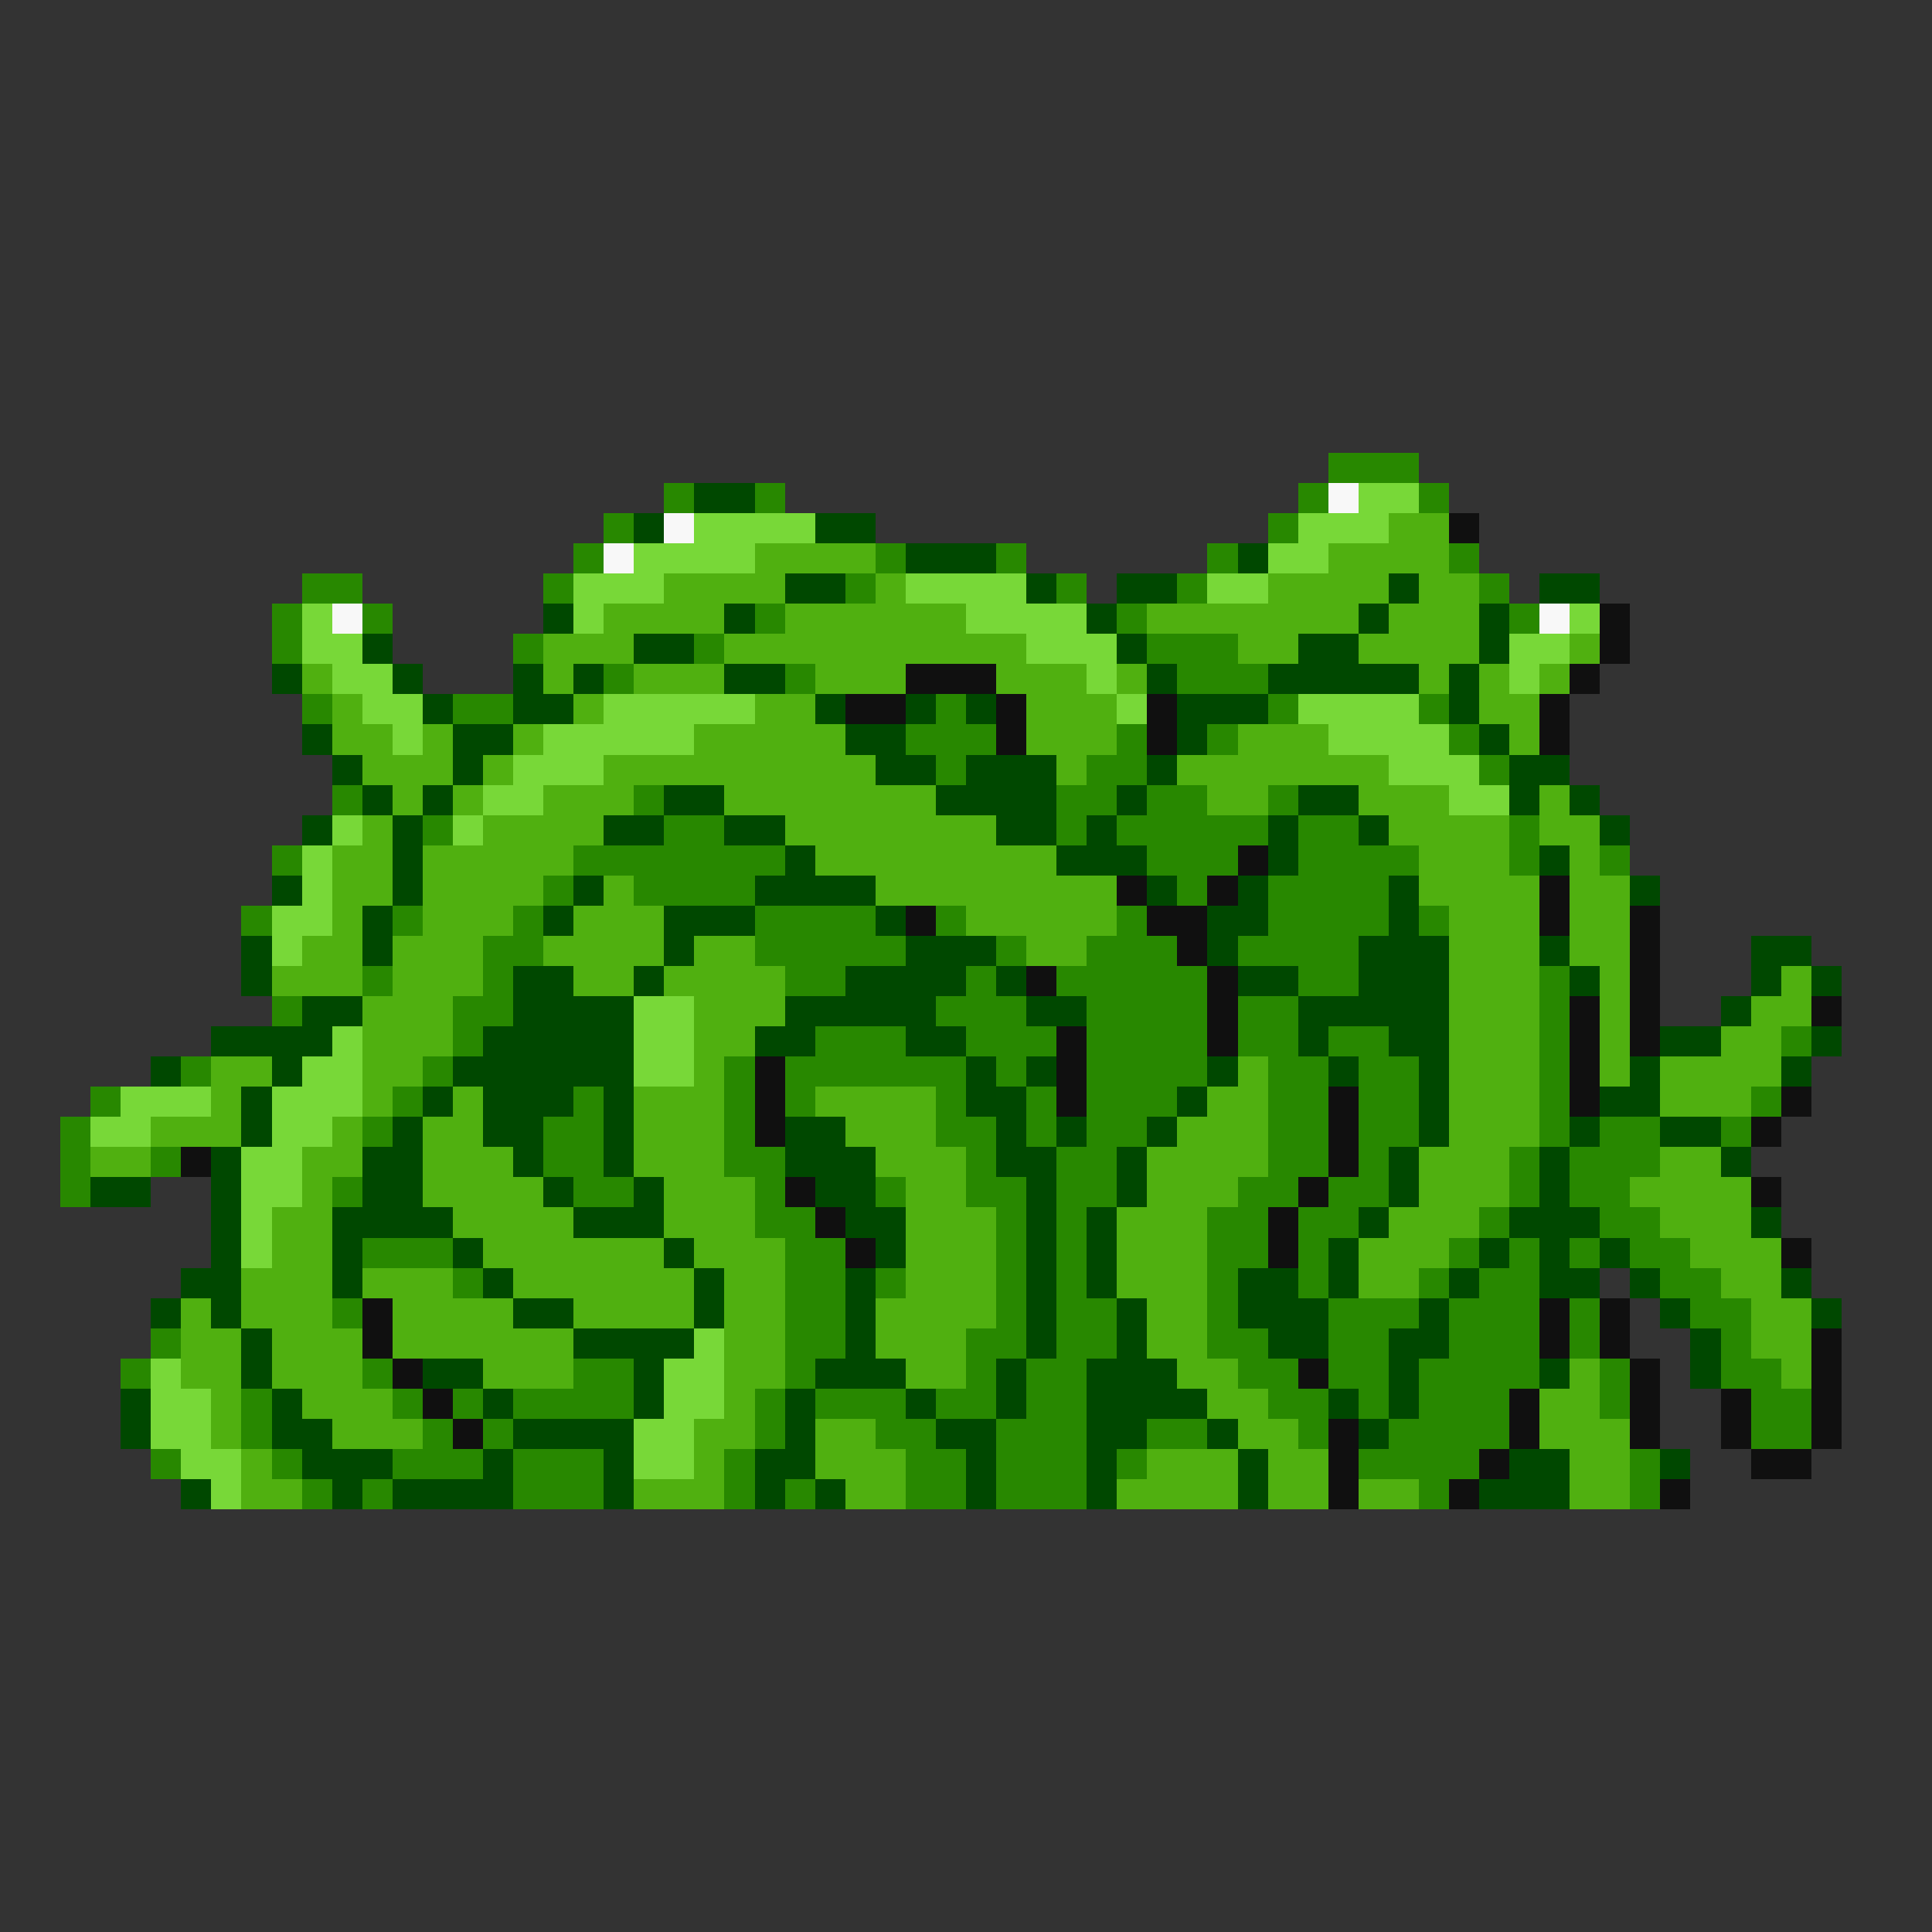 <svg xmlns="http://www.w3.org/2000/svg" viewBox="0 -0.5 64 64" shape-rendering="crispEdges">
<rect x="0" y="-0.5" width="64" height="64" fill="#333333" stroke="none"/>
<path stroke="#288800" d="M44 15h3M22 16h1M25 16h1M43 16h1M47 16h1M20 17h1M42 17h1M19 18h1M29 18h1M33 18h1M40 18h1M48 18h1M10 19h2M18 19h1M28 19h1M35 19h1M39 19h1M49 19h1M9 20h1M12 20h1M25 20h1M37 20h1M50 20h1M9 21h1M17 21h1M23 21h1M38 21h3M20 22h1M26 22h1M39 22h3M10 23h1M15 23h2M31 23h1M42 23h1M47 23h1M30 24h3M37 24h1M40 24h1M48 24h1M31 25h1M36 25h2M49 25h1M11 26h1M21 26h1M35 26h2M38 26h2M42 26h1M14 27h1M22 27h2M35 27h1M37 27h5M43 27h2M50 27h1M9 28h1M19 28h7M38 28h3M43 28h4M50 28h1M53 28h1M18 29h1M21 29h4M39 29h1M42 29h4M8 30h1M13 30h1M17 30h1M25 30h4M31 30h1M37 30h1M42 30h4M47 30h1M16 31h2M25 31h5M33 31h1M36 31h3M41 31h4M12 32h1M16 32h1M26 32h2M32 32h1M35 32h5M43 32h2M51 32h1M9 33h1M15 33h2M31 33h3M36 33h4M41 33h2M51 33h1M15 34h1M27 34h3M32 34h3M36 34h4M41 34h2M44 34h2M51 34h1M59 34h1M6 35h1M14 35h1M24 35h1M26 35h6M33 35h1M36 35h4M42 35h2M45 35h2M51 35h1M3 36h1M13 36h1M19 36h1M24 36h1M26 36h1M31 36h1M34 36h1M36 36h3M42 36h2M45 36h2M51 36h1M58 36h1M2 37h1M12 37h1M18 37h2M24 37h1M31 37h2M34 37h1M36 37h2M42 37h2M45 37h2M51 37h1M53 37h2M57 37h1M2 38h1M5 38h1M18 38h2M24 38h2M32 38h1M35 38h2M42 38h2M45 38h1M50 38h1M52 38h3M2 39h1M11 39h1M19 39h2M25 39h1M29 39h1M32 39h2M35 39h2M41 39h2M44 39h2M50 39h1M52 39h2M25 40h2M33 40h1M35 40h1M40 40h2M43 40h2M49 40h1M53 40h2M12 41h3M26 41h2M33 41h1M35 41h1M40 41h2M43 41h1M48 41h1M50 41h1M52 41h1M54 41h2M15 42h1M26 42h2M29 42h1M33 42h1M35 42h1M40 42h1M43 42h1M47 42h1M49 42h2M55 42h2M11 43h1M26 43h2M33 43h1M35 43h2M40 43h1M44 43h3M48 43h3M52 43h1M56 43h2M5 44h1M26 44h2M32 44h2M35 44h2M40 44h2M44 44h2M48 44h3M52 44h1M57 44h1M4 45h1M12 45h1M19 45h2M26 45h1M32 45h1M34 45h2M41 45h2M44 45h2M47 45h4M53 45h1M57 45h2M8 46h1M13 46h1M15 46h1M17 46h4M25 46h1M27 46h3M31 46h2M34 46h2M42 46h2M45 46h1M47 46h3M53 46h1M58 46h2M8 47h1M14 47h1M16 47h1M25 47h1M29 47h2M33 47h3M38 47h2M43 47h1M46 47h4M58 47h2M5 48h1M9 48h1M13 48h3M17 48h3M24 48h1M30 48h2M33 48h3M37 48h1M45 48h4M54 48h1M10 49h1M12 49h1M17 49h3M24 49h1M26 49h1M30 49h2M33 49h3M47 49h1M54 49h1" />
<path stroke="#004800" d="M23 16h2M21 17h1M27 17h2M30 18h3M41 18h1M26 19h2M34 19h1M37 19h2M46 19h1M51 19h2M18 20h1M24 20h1M36 20h1M45 20h1M49 20h1M12 21h1M21 21h2M37 21h1M43 21h2M49 21h1M9 22h1M13 22h1M17 22h1M19 22h1M24 22h2M38 22h1M42 22h5M48 22h1M14 23h1M17 23h2M27 23h1M30 23h1M32 23h1M39 23h3M48 23h1M10 24h1M15 24h2M28 24h2M39 24h1M49 24h1M11 25h1M15 25h1M29 25h2M32 25h3M38 25h1M50 25h2M12 26h1M14 26h1M22 26h2M31 26h4M37 26h1M43 26h2M50 26h1M52 26h1M10 27h1M13 27h1M20 27h2M24 27h2M33 27h2M36 27h1M42 27h1M45 27h1M53 27h1M13 28h1M26 28h1M35 28h3M42 28h1M51 28h1M9 29h1M13 29h1M19 29h1M25 29h4M38 29h1M41 29h1M46 29h1M54 29h1M12 30h1M18 30h1M22 30h3M29 30h1M40 30h2M46 30h1M8 31h1M12 31h1M22 31h1M30 31h3M40 31h1M45 31h3M51 31h1M58 31h2M8 32h1M17 32h2M21 32h1M28 32h4M33 32h1M41 32h2M45 32h3M52 32h1M58 32h1M60 32h1M10 33h2M17 33h4M26 33h5M34 33h2M43 33h5M57 33h1M7 34h4M16 34h5M25 34h2M30 34h2M43 34h1M46 34h2M55 34h2M60 34h1M5 35h1M9 35h1M15 35h6M32 35h1M34 35h1M40 35h1M44 35h1M47 35h1M54 35h1M59 35h1M8 36h1M14 36h1M16 36h3M20 36h1M32 36h2M39 36h1M47 36h1M53 36h2M8 37h1M13 37h1M16 37h2M20 37h1M26 37h2M33 37h1M35 37h1M38 37h1M47 37h1M52 37h1M55 37h2M7 38h1M12 38h2M17 38h1M20 38h1M26 38h3M33 38h2M37 38h1M46 38h1M51 38h1M57 38h1M3 39h2M7 39h1M12 39h2M18 39h1M21 39h1M27 39h2M34 39h1M37 39h1M46 39h1M51 39h1M7 40h1M11 40h4M19 40h3M28 40h2M34 40h1M36 40h1M45 40h1M50 40h3M58 40h1M7 41h1M11 41h1M15 41h1M22 41h1M29 41h1M34 41h1M36 41h1M44 41h1M49 41h1M51 41h1M53 41h1M6 42h2M11 42h1M16 42h1M23 42h1M28 42h1M34 42h1M36 42h1M41 42h2M44 42h1M48 42h1M51 42h2M54 42h1M59 42h1M5 43h1M7 43h1M17 43h2M23 43h1M28 43h1M34 43h1M37 43h1M41 43h3M47 43h1M55 43h1M60 43h1M8 44h1M19 44h4M28 44h1M34 44h1M37 44h1M42 44h2M46 44h2M56 44h1M8 45h1M14 45h2M21 45h1M27 45h3M33 45h1M36 45h3M46 45h1M51 45h1M56 45h1M4 46h1M9 46h1M16 46h1M21 46h1M26 46h1M30 46h1M33 46h1M36 46h4M44 46h1M46 46h1M4 47h1M9 47h2M17 47h4M26 47h1M31 47h2M36 47h2M40 47h1M45 47h1M10 48h3M16 48h1M20 48h1M25 48h2M32 48h1M36 48h1M41 48h1M50 48h2M55 48h1M6 49h1M11 49h1M13 49h4M20 49h1M25 49h1M27 49h1M32 49h1M36 49h1M41 49h1M49 49h3" />
<path stroke="#f8f8f8" d="M44 16h1M22 17h1M20 18h1M11 20h1M51 20h1" />
<path stroke="#78d838" d="M45 16h2M23 17h4M43 17h3M21 18h4M42 18h2M19 19h3M30 19h4M40 19h2M10 20h1M19 20h1M32 20h4M52 20h1M10 21h2M34 21h3M50 21h2M11 22h2M36 22h1M50 22h1M12 23h2M20 23h5M37 23h1M43 23h4M13 24h1M18 24h5M44 24h4M17 25h3M46 25h3M16 26h2M48 26h2M11 27h1M15 27h1M10 28h1M10 29h1M9 30h2M9 31h1M21 33h2M11 34h1M21 34h2M10 35h2M21 35h2M4 36h3M9 36h3M3 37h2M9 37h2M8 38h2M8 39h2M8 40h1M8 41h1M23 44h1M5 45h1M22 45h2M5 46h2M22 46h2M5 47h2M21 47h2M6 48h2M21 48h2M7 49h1" />
<path stroke="#50b010" d="M46 17h2M25 18h4M44 18h4M22 19h4M29 19h1M42 19h4M47 19h2M20 20h4M26 20h6M38 20h7M46 20h3M18 21h3M24 21h10M41 21h2M45 21h4M52 21h1M10 22h1M18 22h1M21 22h3M27 22h3M33 22h3M37 22h1M47 22h1M49 22h1M51 22h1M11 23h1M19 23h1M25 23h2M34 23h3M49 23h2M11 24h2M14 24h1M17 24h1M23 24h5M34 24h3M41 24h3M50 24h1M12 25h3M16 25h1M20 25h9M35 25h1M39 25h7M13 26h1M15 26h1M18 26h3M24 26h7M40 26h2M45 26h3M51 26h1M12 27h1M16 27h4M26 27h7M46 27h4M51 27h2M11 28h2M14 28h5M27 28h8M47 28h3M52 28h1M11 29h2M14 29h4M20 29h1M29 29h8M47 29h4M52 29h2M11 30h1M14 30h3M19 30h3M32 30h5M48 30h3M52 30h2M10 31h2M13 31h3M18 31h4M23 31h2M34 31h2M48 31h3M52 31h2M9 32h3M13 32h3M19 32h2M22 32h4M48 32h3M53 32h1M59 32h1M12 33h3M23 33h3M48 33h3M53 33h1M58 33h2M12 34h3M23 34h2M48 34h3M53 34h1M57 34h2M7 35h2M12 35h2M23 35h1M41 35h1M48 35h3M53 35h1M55 35h4M7 36h1M12 36h1M15 36h1M21 36h3M27 36h4M40 36h2M48 36h3M55 36h3M5 37h3M11 37h1M14 37h2M21 37h3M28 37h3M39 37h3M48 37h3M3 38h2M10 38h2M14 38h3M21 38h3M29 38h3M38 38h4M47 38h3M55 38h2M10 39h1M14 39h4M22 39h3M30 39h2M38 39h3M47 39h3M54 39h4M9 40h2M15 40h4M22 40h3M30 40h3M37 40h3M46 40h3M55 40h3M9 41h2M16 41h6M23 41h3M30 41h3M37 41h3M45 41h3M56 41h3M8 42h3M12 42h3M17 42h6M24 42h2M30 42h3M37 42h3M45 42h2M57 42h2M6 43h1M8 43h3M13 43h4M19 43h4M24 43h2M29 43h4M38 43h2M58 43h2M6 44h2M9 44h3M13 44h6M24 44h2M29 44h3M38 44h2M58 44h2M6 45h2M9 45h3M16 45h3M24 45h2M30 45h2M39 45h2M52 45h1M59 45h1M7 46h1M10 46h3M24 46h1M40 46h2M51 46h2M7 47h1M11 47h3M23 47h2M27 47h2M41 47h2M51 47h3M8 48h1M23 48h1M27 48h3M38 48h3M42 48h2M52 48h2M8 49h2M21 49h3M28 49h2M37 49h4M42 49h2M45 49h2M52 49h2" />
<path stroke="#101010" d="M48 17h1M53 20h1M53 21h1M30 22h3M52 22h1M28 23h2M33 23h1M38 23h1M51 23h1M33 24h1M38 24h1M51 24h1M41 28h1M37 29h1M40 29h1M51 29h1M30 30h1M38 30h2M51 30h1M54 30h1M39 31h1M54 31h1M34 32h1M40 32h1M54 32h1M40 33h1M52 33h1M54 33h1M60 33h1M35 34h1M40 34h1M52 34h1M54 34h1M25 35h1M35 35h1M52 35h1M25 36h1M35 36h1M44 36h1M52 36h1M59 36h1M25 37h1M44 37h1M58 37h1M6 38h1M44 38h1M26 39h1M43 39h1M58 39h1M27 40h1M42 40h1M28 41h1M42 41h1M59 41h1M12 43h1M51 43h1M53 43h1M12 44h1M51 44h1M53 44h1M60 44h1M13 45h1M43 45h1M54 45h1M60 45h1M14 46h1M50 46h1M54 46h1M57 46h1M60 46h1M15 47h1M44 47h1M50 47h1M54 47h1M57 47h1M60 47h1M44 48h1M49 48h1M58 48h2M44 49h1M48 49h1M55 49h1" />
</svg>